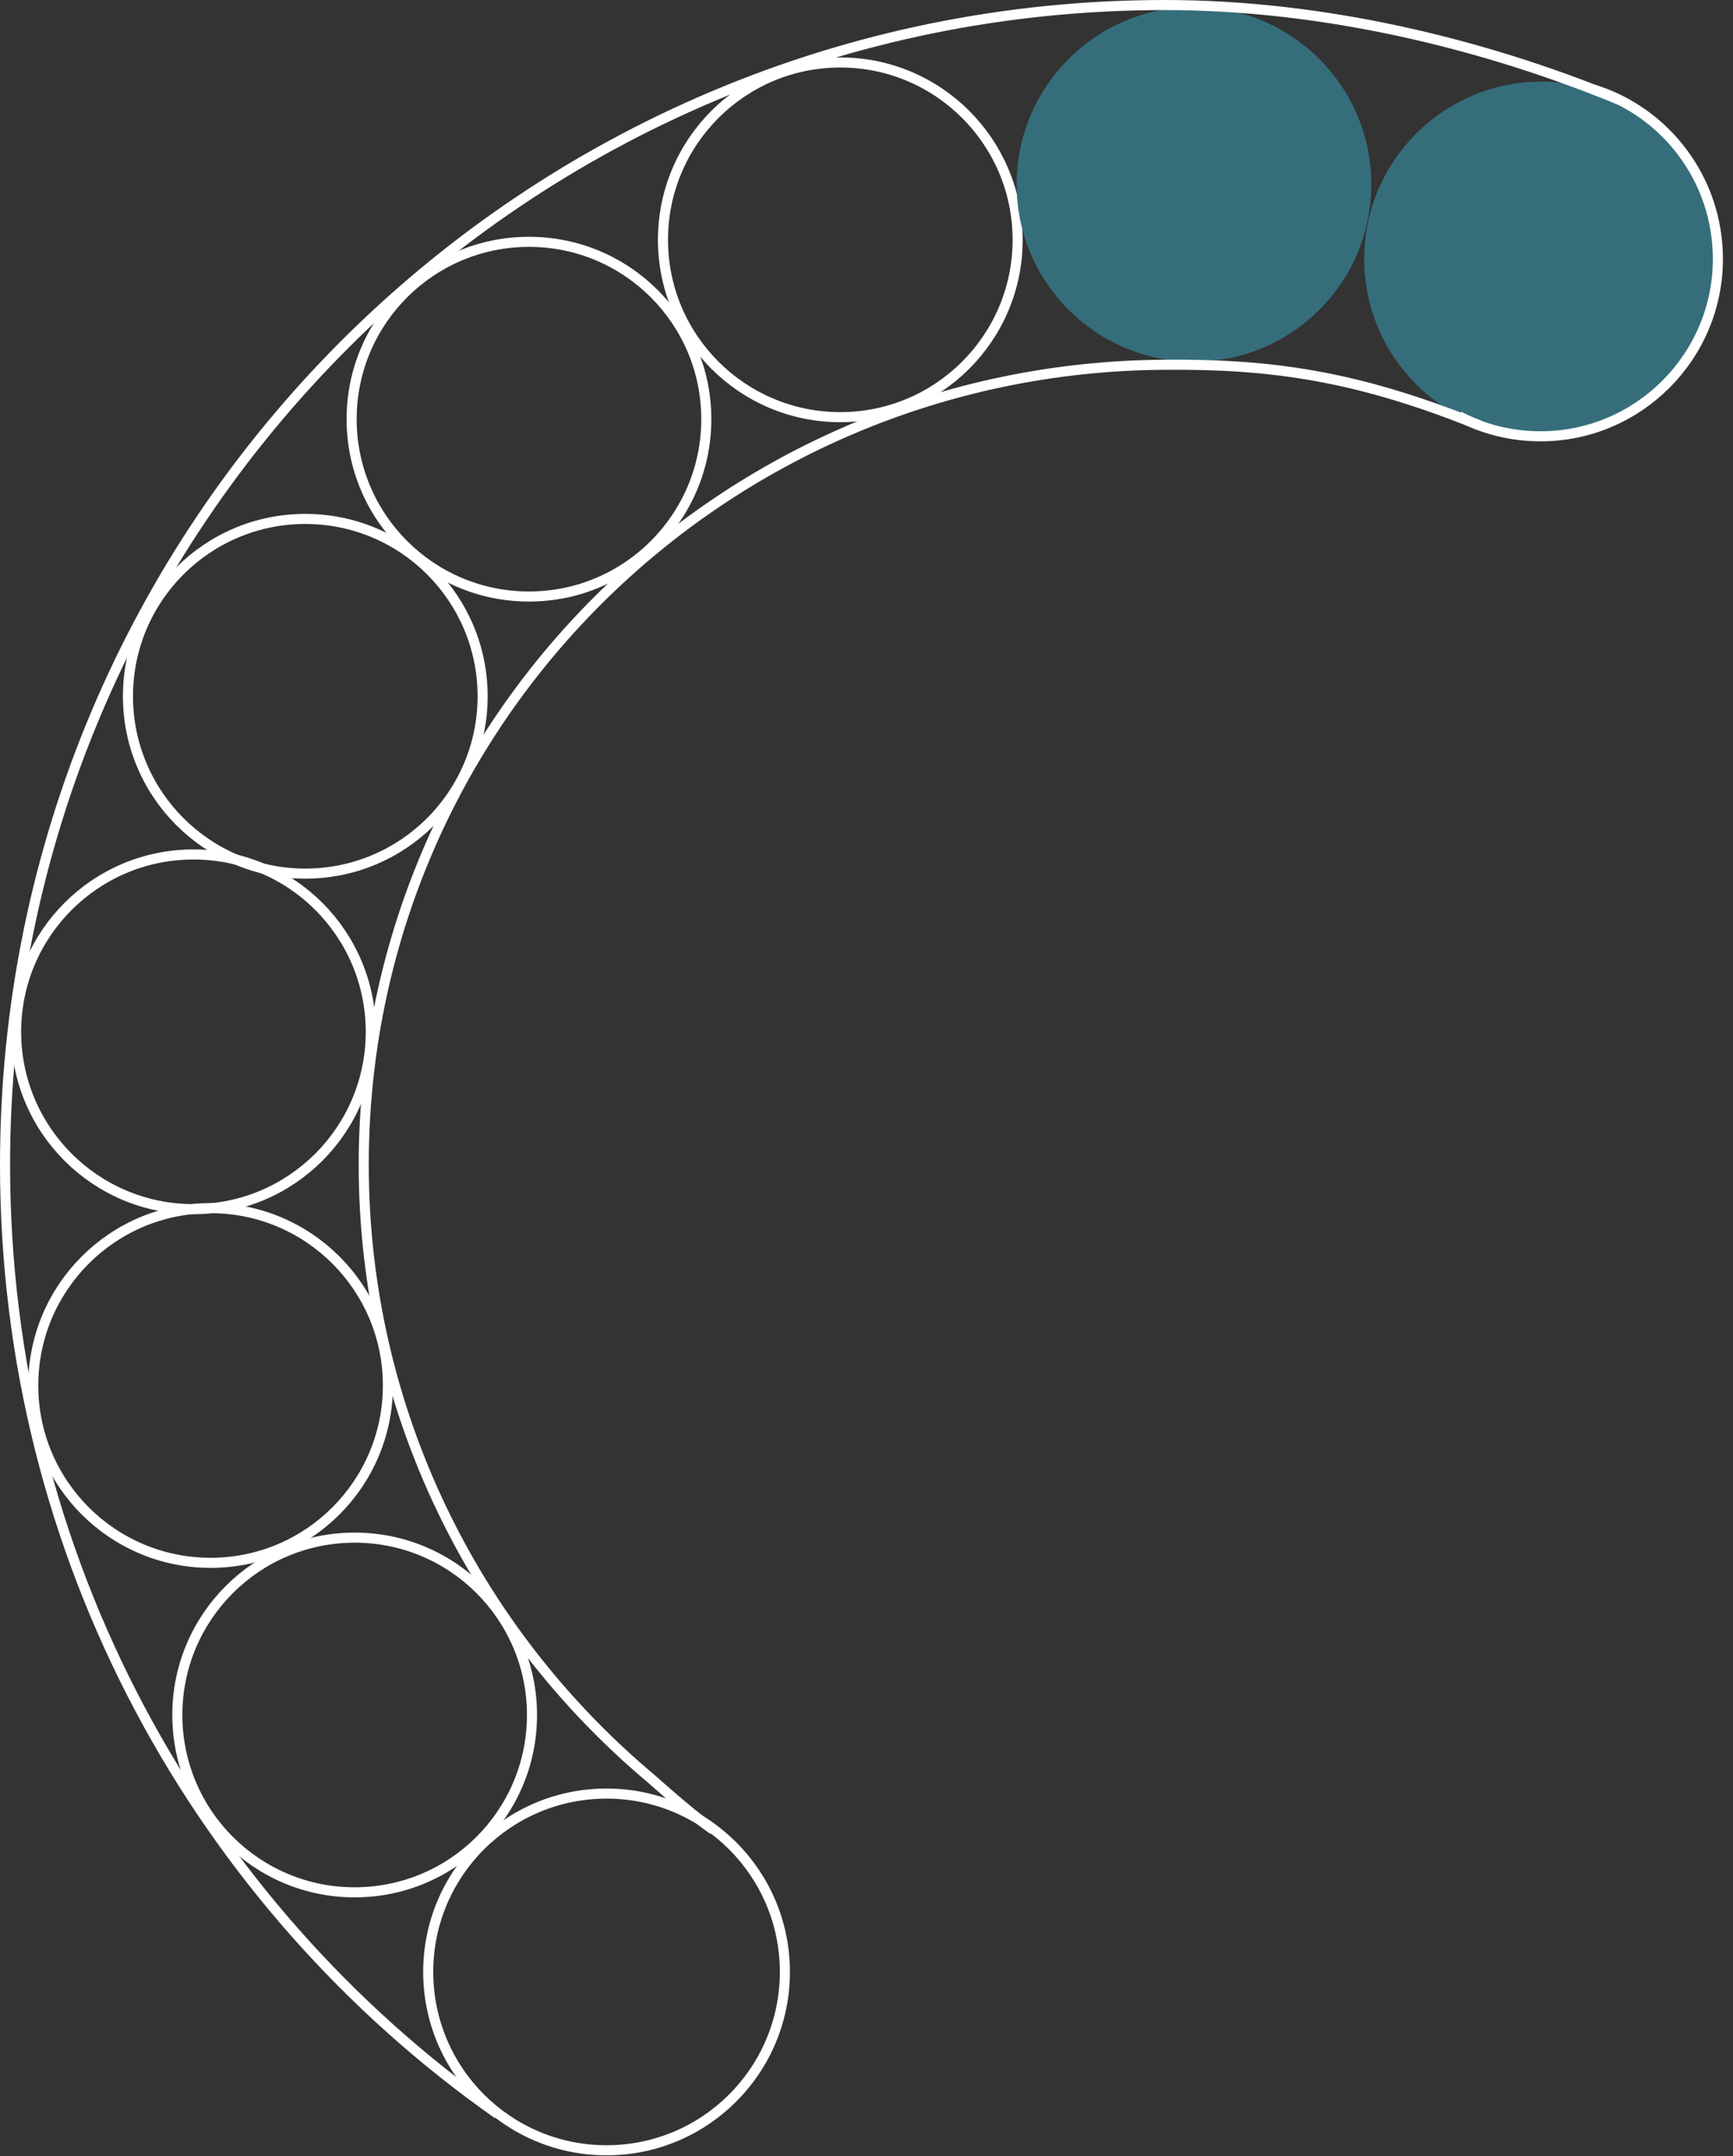 <svg width="172" height="214" viewBox="0 0 172 214" fill="none" xmlns="http://www.w3.org/2000/svg">
<rect x="0" y="0" width="172" height="214" fill="#333333" stroke="none"/>
<g clip-path="url(#clip0)">
<path d="M30.3 86.7C40.02 86.7 47.9 78.82 47.9 69.1C47.9 59.38 40.02 51.5 30.3 51.5C20.58 51.5 12.7 59.38 12.7 69.1C12.7 78.82 20.58 86.7 30.3 86.7Z" stroke="white" stroke-miterlimit="10"/>
<path d="M19.2 120C28.92 120 36.8 112.12 36.8 102.4C36.8 92.68 28.92 84.8 19.2 84.8C9.48 84.8 1.6 92.68 1.6 102.4C1.6 112.12 9.48 120 19.2 120Z" stroke="white" stroke-miterlimit="10"/>
<path d="M20.9 155.1C30.62 155.1 38.5 147.22 38.5 137.5C38.5 127.78 30.62 119.9 20.9 119.9C11.18 119.9 3.3 127.78 3.3 137.5C3.3 147.22 11.18 155.1 20.9 155.1Z" stroke="white" stroke-miterlimit="10"/>
<path d="M35.2 187.8C44.92 187.8 52.8 179.92 52.8 170.2C52.8 160.48 44.92 152.6 35.2 152.6C25.48 152.6 17.6 160.48 17.6 170.2C17.6 179.92 25.48 187.8 35.2 187.8Z" stroke="white" stroke-miterlimit="10"/>
<path d="M60.2 213.4C69.975 213.4 77.9 205.475 77.9 195.7C77.9 185.925 69.975 178 60.2 178C50.425 178 42.5 185.925 42.5 195.7C42.5 205.475 50.425 213.4 60.2 213.4Z" stroke="white" stroke-miterlimit="10"/>
<path d="M52.5 59.2C62.22 59.2 70.1 51.32 70.1 41.6C70.1 31.88 62.22 24 52.5 24C42.78 24 34.9 31.88 34.9 41.6C34.9 51.32 42.78 59.2 52.5 59.2Z" stroke="white" stroke-miterlimit="10"/>
<path d="M83.4 41.4C93.12 41.4 101 33.52 101 23.8C101 14.08 93.12 6.2 83.4 6.2C73.68 6.2 65.8 14.08 65.8 23.8C65.8 33.52 73.68 41.4 83.4 41.4Z" stroke="white" stroke-miterlimit="10"/>
<path d="M118.5 35.9C128.22 35.9 136.1 28.02 136.1 18.3C136.1 8.58 128.22 0.7 118.5 0.7C108.78 0.7 100.9 8.58 100.9 18.3C100.9 28.02 108.78 35.9 118.5 35.9Z" fill="#356E7A"/>
<path d="M153 43.3C162.72 43.3 170.6 35.42 170.6 25.7C170.6 15.98 162.72 8.1 153 8.1C143.28 8.1 135.4 15.98 135.4 25.7C135.4 35.42 143.28 43.3 153 43.3Z" fill="#356E7A"/>
<path d="M158.2 8.9C165.3 11.1 170.5 17.8 170.5 25.7C170.5 35.4 162.6 43.3 152.9 43.3C150 43.3 147.2 42.6 144.8 41.3" stroke="white" stroke-miterlimit="10"/>
<path d="M49.4 209.8C19.8 189 0.5 154.6 0.5 115.6C0.5 52 52 0.5 115.6 0.5C131.3 0.5 147.1 4.3 160.7 9.9" stroke="white" stroke-miterlimit="10"/>
<path d="M70.8 181.6C68.9 180.3 66.3 178 64.6 176.5C47.2 161.9 36.1 140 36.1 115.6C36.1 71.7 71.7 36.5 115.5 36.2C126.2 36.1 134.7 37.3 146.8 42.2" stroke="white" stroke-miterlimit="10"/>
</g>
<defs>
<clipPath id="clip0">
<rect width="171.1" height="213.9" fill="white"/>
</clipPath>
</defs>
</svg>
